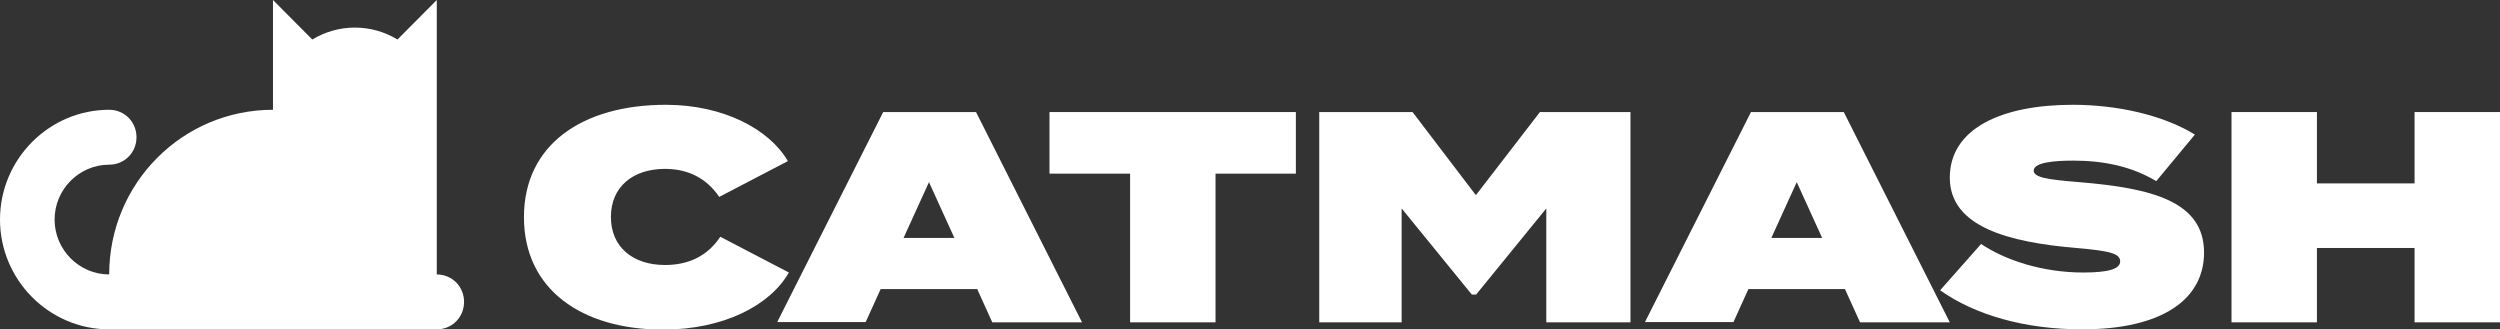 <svg width="167" height="22" viewBox="0 0 167 22" fill="none" xmlns="http://www.w3.org/2000/svg">
  <rect x="0" y="0" width="167" height="22" fill="#333333" stroke="none"/>
  <path d="M29.177 18.333V0L26.551 2.64C24.8 1.577 22.612 1.577 20.861 2.64L18.235 0V7.333C12.181 7.333 7.294 12.247 7.294 18.333C5.288 18.333 3.647 16.683 3.647 14.667C3.647 12.65 5.288 11 7.294 11C8.315 11 9.118 10.193 9.118 9.167C9.118 8.14 8.315 7.333 7.294 7.333C3.282 7.333 0 10.633 0 14.667C0 18.7 3.282 22 7.294 22H29.177C30.198 22 31 21.193 31 20.167C31 19.14 30.198 18.333 29.177 18.333Z" fill="white"/>
  <g clip-path="url(#clip0_15_11)">
    <path d="M48.112 15.813L52.697 18.204C51.441 20.411 48.316 22.017 44.29 22.017C38.872 22.017 35 19.341 35 14.508C35 9.676 38.872 7 44.494 7C48.316 7 51.407 8.639 52.629 10.762L48.044 13.154C47.212 11.916 45.972 11.281 44.426 11.281C42.269 11.281 40.809 12.485 40.809 14.492C40.809 16.498 42.269 17.702 44.426 17.702C45.972 17.702 47.263 17.117 48.129 15.796L48.112 15.813Z" fill="white"/>
    <path d="M65.3 19.308H58.829L57.827 21.515H51.916L58.998 7.485H65.198L72.28 21.532H66.285L65.283 19.324L65.3 19.308ZM63.754 15.896L62.056 12.167L60.357 15.896H63.737H63.754Z" fill="white"/>
    <path d="M86.581 11.599H81.197V21.532H75.49V11.599H70.106V7.485H86.564V11.599H86.581Z" fill="white"/>
    <path d="M108.915 7.485V21.532H103.293V13.923L98.605 19.676H98.317L93.629 13.923V21.532H88.126V7.485H94.359L98.588 13.037L102.868 7.485H108.898H108.915Z" fill="white"/>
    <path d="M123.266 19.308H116.795L115.793 21.515H109.883L116.965 7.485H123.164L130.247 21.532H124.251L123.249 19.324L123.266 19.308ZM121.721 15.896L120.022 12.167L118.324 15.896H121.704H121.721Z" fill="white"/>
    <path d="M147.231 16.866C147.231 19.993 144.445 22 139.078 22C135.308 22 131.962 21.064 129.601 19.391L132.336 16.298C133.932 17.368 136.412 18.204 139.163 18.204C140.828 18.204 141.626 17.97 141.626 17.468C141.626 16.967 141.082 16.766 138.688 16.565C134.187 16.181 130.247 15.161 130.247 11.866C130.247 8.572 133.728 7 138.45 7C141.405 7 144.462 7.669 146.619 8.99L144.038 12.1C142.39 11.114 140.539 10.729 138.484 10.729C137.244 10.729 135.851 10.846 135.851 11.398C135.851 11.866 136.836 12 138.891 12.167C143.766 12.569 147.231 13.455 147.231 16.883V16.866Z" fill="white"/>
    <path d="M167 7.485V21.532H161.293V16.565H154.771V21.532H149.065V7.485H154.771V12.251H161.293V7.485H167Z" fill="white"/>
  </g>
  <defs>
    <clipPath id="clip0_15_11">
      <rect width="132" height="15" fill="white" transform="translate(35 7)"/>
    </clipPath>
  </defs>
</svg>
